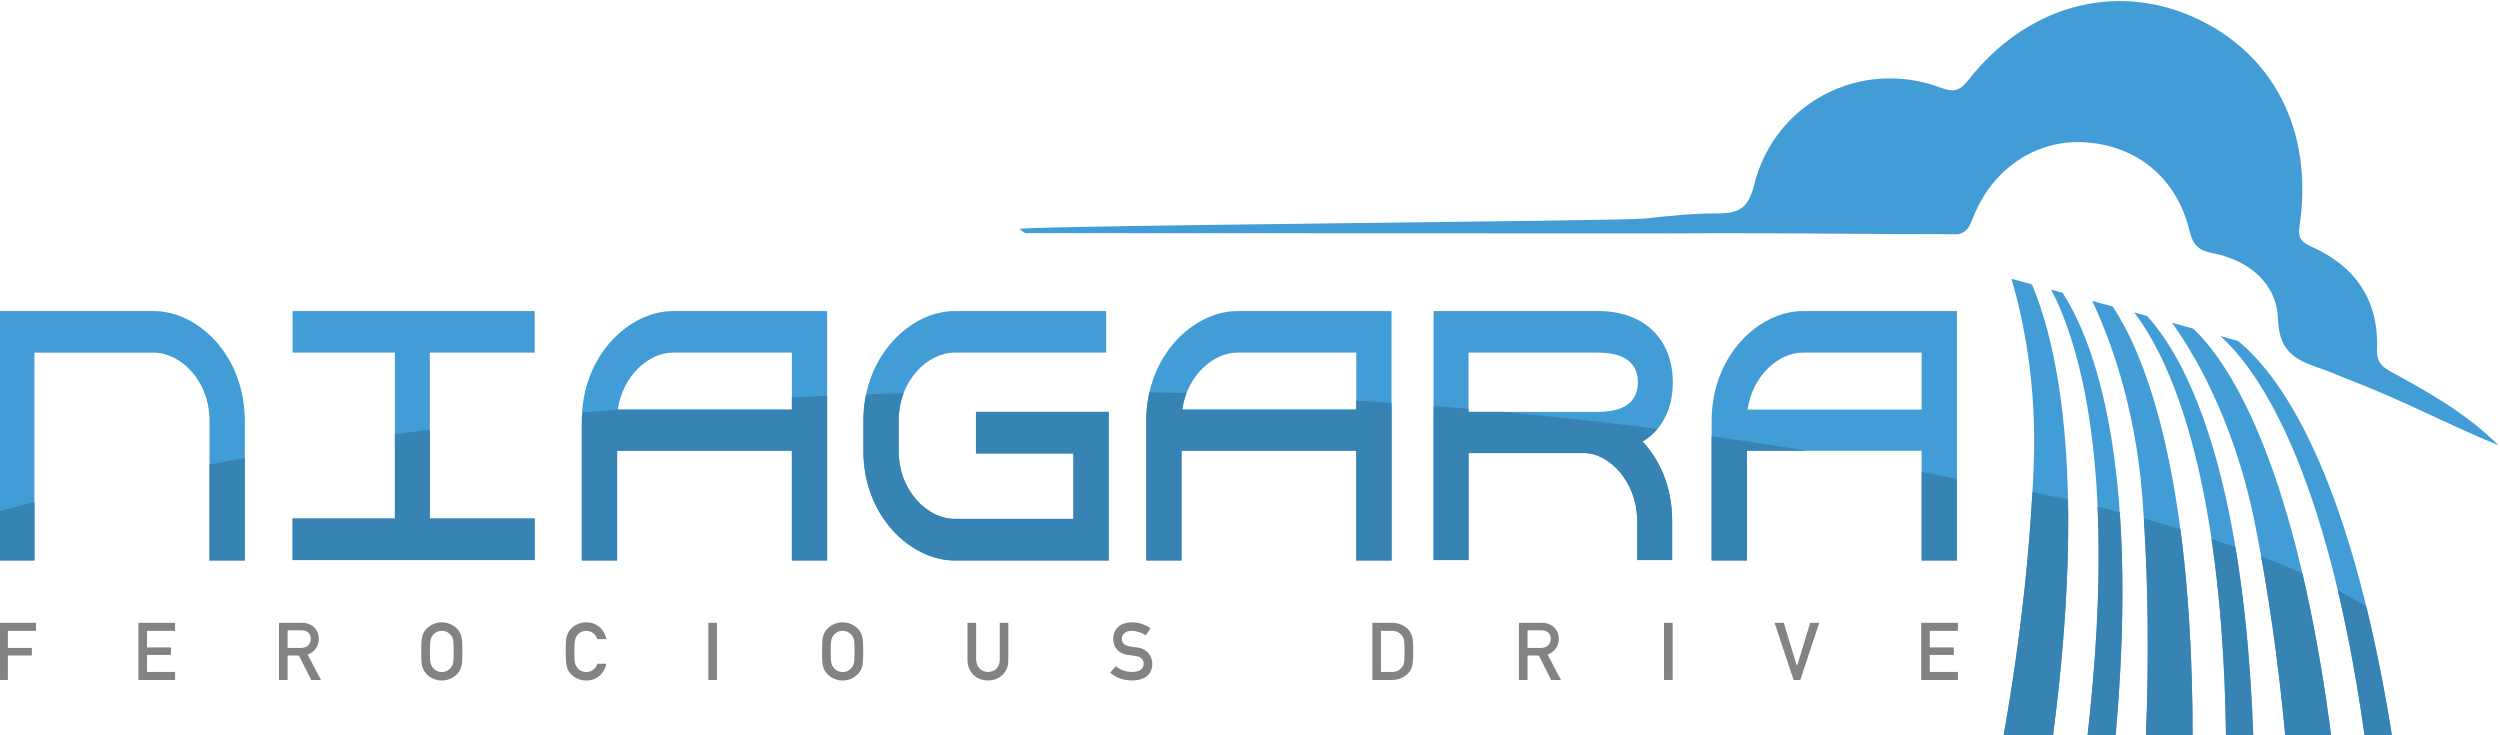 <?xml version="1.0" encoding="UTF-8" standalone="no"?>
<svg
   xmlns:dc="http://purl.org/dc/elements/1.1/"
   xmlns:cc="http://creativecommons.org/ns#"
   xmlns:rdf="http://www.w3.org/1999/02/22-rdf-syntax-ns#"
   xmlns:svg="http://www.w3.org/2000/svg"
   xmlns="http://www.w3.org/2000/svg"
   xmlns:sodipodi="http://sodipodi.sourceforge.net/DTD/sodipodi-0.dtd"
   xmlns:inkscape="http://www.inkscape.org/namespaces/inkscape"
   viewBox="0 0 690.781 203.189"
   height="203.189"
   width="690.781"
   xml:space="preserve"
   id="svg2"
   version="1.1"
   sodipodi:docname="niagara.svg"
   inkscape:version="0.92.2 2405546, 2018-03-11"><sodipodi:namedview
     pagecolor="#ffffff"
     bordercolor="#666666"
     borderopacity="1"
     objecttolerance="10"
     gridtolerance="10"
     guidetolerance="10"
     inkscape:pageopacity="0"
     inkscape:pageshadow="2"
     inkscape:window-width="1074"
     inkscape:window-height="595"
     id="namedview121"
     showgrid="false"
     fit-margin-top="0"
     fit-margin-left="0"
     fit-margin-right="0"
     fit-margin-bottom="0"
     inkscape:zoom="0.11601562"
     inkscape:cx="345.39056"
     inkscape:cy="-258.06838"
     inkscape:window-x="313"
     inkscape:window-y="57"
     inkscape:window-maximized="0"
     inkscape:current-layer="svg2" /><defs
     id="defs6"><clipPath
       id="clipPath20"
       clipPathUnits="userSpaceOnUse"><path
         id="path18"
         d="M 0,1080 H 1920 V 0 H 0 Z"
         inkscape:connector-curvature="0" /></clipPath><clipPath
       id="clipPath116"
       clipPathUnits="userSpaceOnUse"><path
         id="path114"
         d="M 0,1080 H 1920 V 0 H 0 Z"
         inkscape:connector-curvature="0" /></clipPath><clipPath
       id="clipPath236"
       clipPathUnits="userSpaceOnUse"><path
         id="path234"
         d="m 1074.804,821.685 c -8.972,0 -18.875,-9.095 -18.875,-22.736 v 0 -28.958 h 7.311 v 22.736 h 36.225 v -22.736 h 7.31 v 51.694 z m 0,-8.616 h 24.661 v -11.806 h -36.092 c 1.063,7.099 6.447,11.806 11.431,11.806 m -76.509,8.616 v -51.614 h 7.246 v 22.177 h 23.994 c 5.051,0 10.967,-5.824 10.967,-14.12 v 0 -8.057 h 7.245 v 8.057 c 0,6.941 -2.393,12.445 -6.115,16.513 v 0 c 4.253,2.633 6.248,6.94 6.248,12.286 v 0 c 0,8.615 -5.583,14.758 -15.487,14.758 v 0 z m 7.246,-8.616 h 26.852 c 7.046,0 8.242,-3.51 8.242,-6.142 v 0 c 0,-2.633 -1.196,-6.143 -8.242,-6.143 v 0 h -26.852 z m -47.929,8.616 c -8.974,0 -18.878,-9.095 -18.878,-22.736 v 0 -28.958 h 7.312 v 22.736 h 36.225 v -22.736 h 7.311 v 51.694 z m 0,-8.616 h 24.659 v -11.806 h -36.092 c 1.063,7.099 6.447,11.806 11.433,11.806 m -58.631,8.616 c -8.973,0 -18.876,-9.095 -18.876,-22.736 v 0 -6.302 c 0,-13.561 9.903,-22.656 18.876,-22.656 v 0 h 31.971 v 30.793 h -27.518 v -8.616 h 20.206 v -13.561 h -24.659 c -5.516,0 -11.565,5.744 -11.565,14.04 v 0 6.302 c 0,8.377 6.049,14.12 11.565,14.12 v 0 h 31.439 v 8.616 z m -58.364,0 c -8.974,0 -18.877,-9.095 -18.877,-22.736 v 0 -28.958 h 7.312 v 22.736 h 36.224 v -22.736 h 7.312 v 51.694 z m 0,-8.616 h 24.659 v -11.806 h -36.092 c 1.064,7.099 6.448,11.806 11.433,11.806 m -78.836,8.616 v -8.616 h 21.203 v -34.382 h -21.203 v -8.616 h 50.183 v 8.616 h -21.735 v 34.382 h 21.735 v 8.616 z m -60.823,0 v -51.694 h 7.31 v 43.078 h 24.727 c 5.517,0 11.565,-5.743 11.565,-14.12 v 0 -28.958 h 7.311 v 28.958 c 0,13.641 -9.771,22.736 -18.876,22.736 v 0 z"
         inkscape:connector-curvature="0" /></clipPath></defs><g
     transform="matrix(1.333,0,0,-1.333,-934.609,1181.257)"
     id="g10"><g
       id="g110"><g
         clip-path="url(#clipPath116)"
         id="g112"><g
           transform="translate(1155.761,818.043)"
           id="g118"><path
             id="path120"
             style="fill:#429dd6;fill-opacity:1;fill-rule:nonzero;stroke:none"
             d="m 0,0 -4.418,1.212 c 3.363,-4.587 12.591,-18.741 17.147,-41.36 3.009,-14.936 5.02,-29.931 6.355,-44.343 h 9.514 c -0.144,1.096 -0.279,2.18 -0.432,3.29 C 20.451,-25.35 6.546,-6.176 0,0 m 9.226,-2.528 -3.604,0.987 c 7.408,-6.635 22.031,-26.508 29.913,-82.95 h 5.68 C 32.245,-28.281 17.334,-9.02 9.226,-2.528 M -12.253,3.361 C -5.502,-5.408 6.054,-28.535 6.794,-84.491 h 5.647 C 10.391,-27.18 -2.313,-5.281 -9.59,2.63 Z m -25.42,6.969 c 2.43,-8.278 5.267,-21.782 4.614,-38.522 -0.766,-19.701 -3.178,-38.839 -6.269,-56.299 h 10.249 c 0.495,3.836 0.957,7.769 1.371,11.822 4.745,46.411 -0.894,70.397 -5.723,81.836 z m 20.997,-5.756 -4.265,1.169 c 3.379,-7.118 8.909,-21.356 10.401,-40.765 1.3,-16.937 1.364,-33.687 0.729,-49.469 h 9.681 c -0.004,2.019 -0.017,4.053 -0.049,6.121 -0.765,51.232 -10.425,73.754 -16.497,82.944 m -12.766,3.501 c 5.714,-10.939 13.477,-36.172 7.935,-88.684 -0.139,-1.313 -0.28,-2.597 -0.422,-3.882 h 5.827 c 5.06,56.825 -4.481,81.827 -10.971,91.916 z"
             inkscape:connector-curvature="0" /></g><g
           transform="translate(1197.75,808.562)"
           id="g122"><path
             id="path124"
             style="fill:#429dd6;fill-opacity:1;fill-rule:evenodd;stroke:none"
             d="m 0,0 c -2.026,1.108 -4.046,1.93 -3.905,5.141 0.446,10.239 -4.501,17.34 -13.747,21.409 -2.256,0.992 -2.623,2.03 -2.275,4.422 2.884,19.713 -5.614,35.965 -22.384,43.248 -16.355,7.1 -34.365,2.052 -46.361,-13.283 -1.878,-2.4 -3.222,-2.423 -5.844,-1.452 -16.365,6.058 -34.289,-3.105 -38.507,-20.271 -1.274,-5.172 -3.559,-5.857 -7.897,-5.86 -4.926,0 -9.864,-0.496 -14.764,-1.055 -4.617,-0.527 -125.005,-1.415 -129.6,-2.144 0.417,-0.403 0.818,-0.683 1.209,-0.877 l 133.12,-0.049 c 13.889,0.095 32.506,-0.021 44.967,-0.131 l 15.26,-0.044 c 1.715,0.331 2.324,1.438 3.095,3.416 4.015,10.317 13.352,16.376 23.445,15.625 10.7,-0.795 18.782,-7.485 21.407,-18.263 0.714,-2.928 1.754,-4.12 4.801,-4.707 7.498,-1.443 13.329,-6.238 13.559,-13.716 0.224,-7.265 4.359,-8.662 9.399,-10.396 1.865,-0.641 3.657,-1.492 5.507,-2.192 C 0.989,-5.153 10.901,-10.457 21.293,-14.705 15.009,-8.461 7.57,-4.137 0,0"
             inkscape:connector-curvature="0" /></g><g
           transform="translate(751.871,769.992)"
           id="g126"><path
             id="path128"
             style="fill:#429dd6;fill-opacity:1;fill-rule:nonzero;stroke:none"
             d="m 0,0 h -7.311 v 28.957 c 0,8.377 -6.048,14.119 -11.566,14.119 H -43.603 V 0 h -7.311 v 51.692 h 32.037 C -9.771,51.692 0,42.598 0,28.957 Z"
             inkscape:connector-curvature="0" /></g><g
           transform="translate(761.78,770.071)"
           id="g130"><path
             id="path132"
             style="fill:#429dd6;fill-opacity:1;fill-rule:nonzero;stroke:none"
             d="M 0,0 V 8.616 H 21.203 V 42.997 H 0 v 8.616 H 50.183 V 42.997 H 28.448 V 8.616 H 50.183 V 0 Z"
             inkscape:connector-curvature="0" /></g><g
           transform="translate(865.275,813.068)"
           id="g134"><path
             id="path136"
             style="fill:#429dd6;fill-opacity:1;fill-rule:nonzero;stroke:none"
             d="m 0,0 h -24.658 c -4.986,0 -10.369,-4.706 -11.433,-11.806 H 0 Z m 0,-43.076 v 22.734 h -36.225 v -22.734 h -7.31 v 28.957 c 0,13.64 9.903,22.735 18.877,22.735 h 31.97 v -51.692 z"
             inkscape:connector-curvature="0" /></g><g
           transform="translate(898.981,769.992)"
           id="g138"><path
             id="path140"
             style="fill:#429dd6;fill-opacity:1;fill-rule:nonzero;stroke:none"
             d="m 0,0 c -8.973,0 -18.876,9.094 -18.876,22.654 v 6.303 c 0,13.641 9.903,22.735 18.876,22.735 H 31.439 V 43.076 H 0 c -5.516,0 -11.564,-5.742 -11.564,-14.119 V 22.654 C -11.564,14.359 -5.516,8.615 0,8.615 H 24.66 V 22.176 H 4.454 v 8.616 H 31.971 V 0 Z"
             inkscape:connector-curvature="0" /></g><g
           transform="translate(982.269,813.068)"
           id="g142"><path
             id="path144"
             style="fill:#429dd6;fill-opacity:1;fill-rule:nonzero;stroke:none"
             d="m 0,0 h -24.658 c -4.986,0 -10.369,-4.706 -11.433,-11.806 H 0 Z m 0,-43.076 v 22.734 h -36.225 v -22.734 h -7.31 v 28.957 c 0,13.64 9.903,22.735 18.877,22.735 h 31.97 v -51.692 z"
             inkscape:connector-curvature="0" /></g><g
           transform="translate(1040.635,806.927)"
           id="g146"><path
             id="path148"
             style="fill:#429dd6;fill-opacity:1;fill-rule:nonzero;stroke:none"
             d="M 0,0 C 0,2.632 -1.197,6.142 -8.242,6.142 H -35.095 V -6.143 H -8.242 C -1.197,-6.143 0,-2.633 0,0 m 7.244,0 c 0,-5.345 -1.994,-9.653 -6.248,-12.285 3.723,-4.069 6.115,-9.573 6.115,-16.513 v -8.057 h -7.244 v 8.057 c 0,8.296 -5.916,14.119 -10.967,14.119 H -35.095 V -36.855 H -42.34 V 14.758 H -8.242 C 1.662,14.758 7.244,8.615 7.244,0"
             inkscape:connector-curvature="0" /></g><g
           transform="translate(1099.465,813.068)"
           id="g150"><path
             id="path152"
             style="fill:#429dd6;fill-opacity:1;fill-rule:nonzero;stroke:none"
             d="m 0,0 h -24.66 c -4.985,0 -10.369,-4.706 -11.432,-11.806 H 0 Z m 0,-43.076 v 22.734 h -36.226 v -22.734 h -7.311 v 28.957 c 0,13.64 9.904,22.735 18.877,22.735 H 7.311 v -51.692 z"
             inkscape:connector-curvature="0" /></g><g
           transform="translate(702.762,751.856)"
           id="g154"><path
             id="path156"
             style="fill:#818385;fill-opacity:1;fill-rule:nonzero;stroke:none"
             d="M 0,0 H 4.973 V -1.567 H 0 V -6.642 H -1.788 V 5.211 H 5.824 V 3.542 H 0 Z"
             inkscape:connector-curvature="0" /></g><g
           transform="translate(729.816,757.066)"
           id="g158"><path
             id="path160"
             style="fill:#818385;fill-opacity:1;fill-rule:nonzero;stroke:none"
             d="M 0,0 H 7.611 V -1.669 H 1.787 V -5.092 H 6.76 V -6.659 H 1.787 v -3.525 h 5.824 v -1.669 H 0 Z"
             inkscape:connector-curvature="0" /></g><g
           transform="translate(760.753,755.499)"
           id="g162"><path
             id="path164"
             style="fill:#818385;fill-opacity:1;fill-rule:nonzero;stroke:none"
             d="m 0,0 v -3.644 h 2.741 c 1.176,0 2.061,0.681 2.061,1.908 C 4.802,-0.562 4.001,0 2.844,0 Z M 2.333,-5.211 H 0 v -5.074 H -1.788 V 1.567 h 4.802 c 1.975,0 3.457,-1.396 3.457,-3.303 0,-1.55 -0.868,-2.759 -2.316,-3.287 l 2.758,-5.262 H 4.888 Z"
             inkscape:connector-curvature="0" /></g><g
           transform="translate(792.711,755.398)"
           id="g166"><path
             id="path168"
             style="fill:#818385;fill-opacity:1;fill-rule:nonzero;stroke:none"
             d="m 0,0 c -0.869,0 -1.465,-0.409 -1.856,-0.869 -0.46,-0.612 -0.613,-0.971 -0.613,-3.405 0,-2.453 0.153,-2.776 0.613,-3.372 0.391,-0.477 0.987,-0.886 1.856,-0.886 0.868,0 1.498,0.409 1.855,0.886 0.495,0.579 0.614,0.954 0.614,3.372 0,2.4 -0.119,2.826 -0.614,3.405 C 1.498,-0.409 0.868,0 0,0 M 3.865,-7.936 C 3.219,-9.4 1.584,-10.303 0,-10.303 c -1.584,0 -3.219,0.903 -3.865,2.367 -0.274,0.63 -0.358,1.329 -0.375,2.214 -0.018,0.187 -0.018,0.409 -0.018,0.647 v 1.6 c 0,0.256 0,0.478 0.018,0.664 0.017,0.886 0.101,1.584 0.375,2.214 0.646,1.465 2.281,2.368 3.865,2.368 1.584,0 3.219,-0.903 3.865,-2.368 0.273,-0.63 0.358,-1.328 0.375,-2.214 0.017,-0.186 0.017,-0.408 0.017,-0.664 v -1.6 c 0,-0.238 0,-0.46 -0.017,-0.647 C 4.223,-6.607 4.138,-7.306 3.865,-7.936"
             inkscape:connector-curvature="0" /></g><g
           transform="translate(818.795,747.462)"
           id="g170"><path
             id="path172"
             style="fill:#818385;fill-opacity:1;fill-rule:nonzero;stroke:none"
             d="M 0,0 C -0.273,0.63 -0.358,1.328 -0.375,2.214 -0.393,2.4 -0.393,2.622 -0.393,2.86 v 0.801 0.8 c 0,0.256 0,0.477 0.018,0.664 0.017,0.886 0.102,1.584 0.375,2.214 0.646,1.465 2.281,2.367 3.865,2.367 2.248,0 3.797,-1.566 4.172,-3.491 H 6.164 C 5.875,7.151 5.023,7.936 3.865,7.936 2.996,7.936 2.366,7.526 2.009,7.066 1.549,6.454 1.396,6.096 1.396,3.661 c 0,-2.452 0.153,-2.775 0.613,-3.372 0.357,-0.476 0.987,-0.886 1.856,-0.886 1.158,0 2.01,0.784 2.299,1.721 H 8.037 C 7.662,-0.801 6.113,-2.367 3.865,-2.367 2.281,-2.367 0.646,-1.465 0,0"
             inkscape:connector-curvature="0" /></g><path
           id="path174"
           style="fill:#818385;fill-opacity:1;fill-rule:nonzero;stroke:none"
           d="m 847.961,757.066 h 1.787 v -11.853 h -1.787 z"
           inkscape:connector-curvature="0" /><g
           transform="translate(875.799,755.398)"
           id="g176"><path
             id="path178"
             style="fill:#818385;fill-opacity:1;fill-rule:nonzero;stroke:none"
             d="M 0,0 C -0.869,0 -1.465,-0.409 -1.857,-0.869 -2.316,-1.481 -2.47,-1.84 -2.47,-4.274 c 0,-2.453 0.154,-2.776 0.613,-3.372 0.392,-0.477 0.988,-0.886 1.857,-0.886 0.867,0 1.498,0.409 1.855,0.886 0.495,0.579 0.614,0.954 0.614,3.372 0,2.4 -0.119,2.826 -0.614,3.405 C 1.498,-0.409 0.867,0 0,0 M 3.865,-7.936 C 3.218,-9.4 1.583,-10.303 0,-10.303 c -1.584,0 -3.219,0.903 -3.866,2.367 -0.273,0.63 -0.358,1.329 -0.374,2.214 -0.018,0.187 -0.018,0.409 -0.018,0.647 v 1.6 c 0,0.256 0,0.478 0.018,0.664 0.016,0.886 0.101,1.584 0.374,2.214 0.647,1.465 2.282,2.368 3.866,2.368 1.583,0 3.218,-0.903 3.865,-2.368 0.272,-0.63 0.358,-1.328 0.374,-2.214 0.017,-0.186 0.017,-0.408 0.017,-0.664 v -1.6 c 0,-0.238 0,-0.46 -0.017,-0.647 C 4.223,-6.607 4.137,-7.306 3.865,-7.936"
             inkscape:connector-curvature="0" /></g><g
           transform="translate(901.678,749.386)"
           id="g180"><path
             id="path182"
             style="fill:#818385;fill-opacity:1;fill-rule:nonzero;stroke:none"
             d="M 0,0 V 7.681 H 1.787 V 0.204 c 0,-1.651 1.057,-2.707 2.453,-2.707 1.379,0 2.451,0.886 2.451,2.537 V 7.681 H 8.463 V -0.17 C 8.463,-2.622 6.59,-4.274 4.24,-4.274 1.873,-4.274 0,-2.571 0,0"
             inkscape:connector-curvature="0" /></g><g
           transform="translate(931.252,746.73)"
           id="g184"><path
             id="path186"
             style="fill:#818385;fill-opacity:1;fill-rule:nonzero;stroke:none"
             d="M 0,0 1.175,1.328 C 2.077,0.596 3.27,0.153 4.563,0.153 6.062,0.153 6.947,0.8 6.947,1.822 6.947,2.418 6.709,2.86 6.249,3.15 5.892,3.372 5.193,3.491 4.58,3.559 3.422,3.695 2.299,3.831 1.447,4.751 0.902,5.364 0.63,6.097 0.63,6.981 c 0,2.027 1.431,3.457 3.882,3.457 1.482,0 2.776,-0.494 3.866,-1.225 L 7.391,7.748 C 6.505,8.31 5.5,8.668 4.428,8.668 3.32,8.668 2.418,8.089 2.418,6.947 2.418,5.193 4.955,5.433 6.13,5.126 7.9,4.648 8.735,3.27 8.735,1.822 c 0,-2.197 -1.6,-3.44 -4.188,-3.44 C 2.758,-1.618 1.242,-1.073 0,0"
             inkscape:connector-curvature="0" /></g><g
           transform="translate(989.754,755.398)"
           id="g188"><path
             id="path190"
             style="fill:#818385;fill-opacity:1;fill-rule:nonzero;stroke:none"
             d="m 0,0 h -2.366 v -8.515 h 2.418 c 0.868,0 1.481,0.409 1.873,0.886 0.493,0.579 0.596,0.919 0.596,3.355 0,2.418 -0.103,2.775 -0.596,3.371 C 1.533,-0.443 0.869,0 0,0 M 3.917,-7.816 C 3.27,-9.281 1.635,-10.184 0.052,-10.184 H -4.154 V 1.669 h 4.172 c 1.6,0 3.269,-0.903 3.899,-2.351 0.29,-0.63 0.323,-1.328 0.375,-2.214 0.017,-0.187 0.017,-0.374 0.017,-0.561 v -0.716 -0.8 c 0,-0.221 0,-0.442 -0.017,-0.63 C 4.24,-6.488 4.207,-7.187 3.917,-7.816"
             inkscape:connector-curvature="0" /></g><g
           transform="translate(1017.779,755.499)"
           id="g192"><path
             id="path194"
             style="fill:#818385;fill-opacity:1;fill-rule:nonzero;stroke:none"
             d="m 0,0 v -3.644 h 2.741 c 1.175,0 2.061,0.681 2.061,1.908 C 4.802,-0.562 4.002,0 2.844,0 Z M 2.332,-5.211 H 0 v -5.074 H -1.788 V 1.567 h 4.802 c 1.975,0 3.457,-1.396 3.457,-3.303 0,-1.55 -0.869,-2.759 -2.317,-3.287 l 2.76,-5.262 H 4.887 Z"
             inkscape:connector-curvature="0" /></g><path
           id="path196"
           style="fill:#818385;fill-opacity:1;fill-rule:nonzero;stroke:none"
           d="m 1046.06,757.066 h 1.788 v -11.853 h -1.788 z"
           inkscape:connector-curvature="0" /><g
           transform="translate(1072.927,745.214)"
           id="g198"><path
             id="path200"
             style="fill:#818385;fill-opacity:1;fill-rule:nonzero;stroke:none"
             d="m 0,0 -3.95,11.853 h 1.889 l 2.725,-8.89 h 0.051 l 2.724,8.89 H 5.313 L 1.38,0 Z"
             inkscape:connector-curvature="0" /></g><g
           transform="translate(1099.368,757.066)"
           id="g202"><path
             id="path204"
             style="fill:#818385;fill-opacity:1;fill-rule:nonzero;stroke:none"
             d="M 0,0 H 7.612 V -1.669 H 1.788 V -5.092 H 6.761 V -6.659 H 1.788 v -3.525 h 5.824 v -1.669 H 0 Z"
             inkscape:connector-curvature="0" /></g><g
           transform="translate(1116.433,733.551)"
           id="g206"><path
             id="path208"
             style="fill:#3783b3;fill-opacity:1;fill-rule:nonzero;stroke:none"
             d="m 0,0 h 10.249 c 0.495,3.836 0.957,7.769 1.371,11.822 1.481,14.484 1.95,26.782 1.748,37.198 -2.414,0.547 -4.879,1.081 -7.379,1.603 C 5.019,32.929 2.793,15.776 0,0"
             inkscape:connector-curvature="0" /></g><g
           transform="translate(1191.296,733.551)"
           id="g210"><path
             id="path212"
             style="fill:#3783b3;fill-opacity:1;fill-rule:nonzero;stroke:none"
             d="M 0,0 H 5.68 C 4.063,10.131 2.252,19.044 0.323,26.916 -1.519,28.035 -3.481,29.137 -5.566,30.221 -3.509,21.536 -1.612,11.544 0,0"
             inkscape:connector-curvature="0" /></g><g
           transform="translate(1145.95,733.551)"
           id="g214"><path
             id="path216"
             style="fill:#3783b3;fill-opacity:1;fill-rule:nonzero;stroke:none"
             d="M 0,0 H 9.681 C 9.677,2.019 9.663,4.054 9.632,6.122 9.416,20.558 8.494,32.713 7.146,42.934 4.685,43.673 2.158,44.397 -0.434,45.104 0.564,29.66 0.58,14.424 0,0"
             inkscape:connector-curvature="0" /></g><g
           transform="translate(1162.555,733.551)"
           id="g218"><path
             id="path220"
             style="fill:#3783b3;fill-opacity:1;fill-rule:nonzero;stroke:none"
             d="M 0,0 H 5.647 C 5.091,15.545 3.747,28.467 1.944,39.229 0.333,39.796 -1.323,40.354 -3.007,40.906 -1.348,29.736 -0.215,16.263 0,0"
             inkscape:connector-curvature="0" /></g><g
           transform="translate(1184.358,733.551)"
           id="g222"><path
             id="path224"
             style="fill:#3783b3;fill-opacity:1;fill-rule:nonzero;stroke:none"
             d="m 0,0 c -0.144,1.097 -0.278,2.181 -0.432,3.29 -1.615,11.692 -3.504,21.757 -5.537,30.451 -2.703,1.202 -5.555,2.379 -8.556,3.527 C -12.25,24.687 -10.638,12.137 -9.514,0 Z"
             inkscape:connector-curvature="0" /></g><g
           transform="translate(1140.528,779.975)"
           id="g226"><path
             id="path228"
             style="fill:#3783b3;fill-opacity:1;fill-rule:nonzero;stroke:none"
             d="m 0,0 c -1.513,0.389 -3.044,0.772 -4.596,1.15 0.529,-11.886 0.159,-26.281 -1.678,-43.691 -0.139,-1.313 -0.281,-2.597 -0.422,-3.882 h 5.827 C 0.8,-27.684 0.874,-12.424 0,0"
             inkscape:connector-curvature="0" /></g></g></g><g
       id="g230"><g
         clip-path="url(#clipPath236)"
         id="g232"><g
           transform="translate(1277.215,682.934)"
           id="g238"><path
             id="path240"
             style="fill:#3783b3;fill-opacity:1;fill-rule:nonzero;stroke:none"
             d="m 0,0 c 0,67.45 -160.795,122.131 -359.146,122.131 -198.35,0 -359.146,-54.681 -359.146,-122.131 0,-67.453 160.796,-122.132 359.146,-122.132 C -160.795,-122.132 0,-67.453 0,0"
             inkscape:connector-curvature="0" /></g></g></g></g></svg>